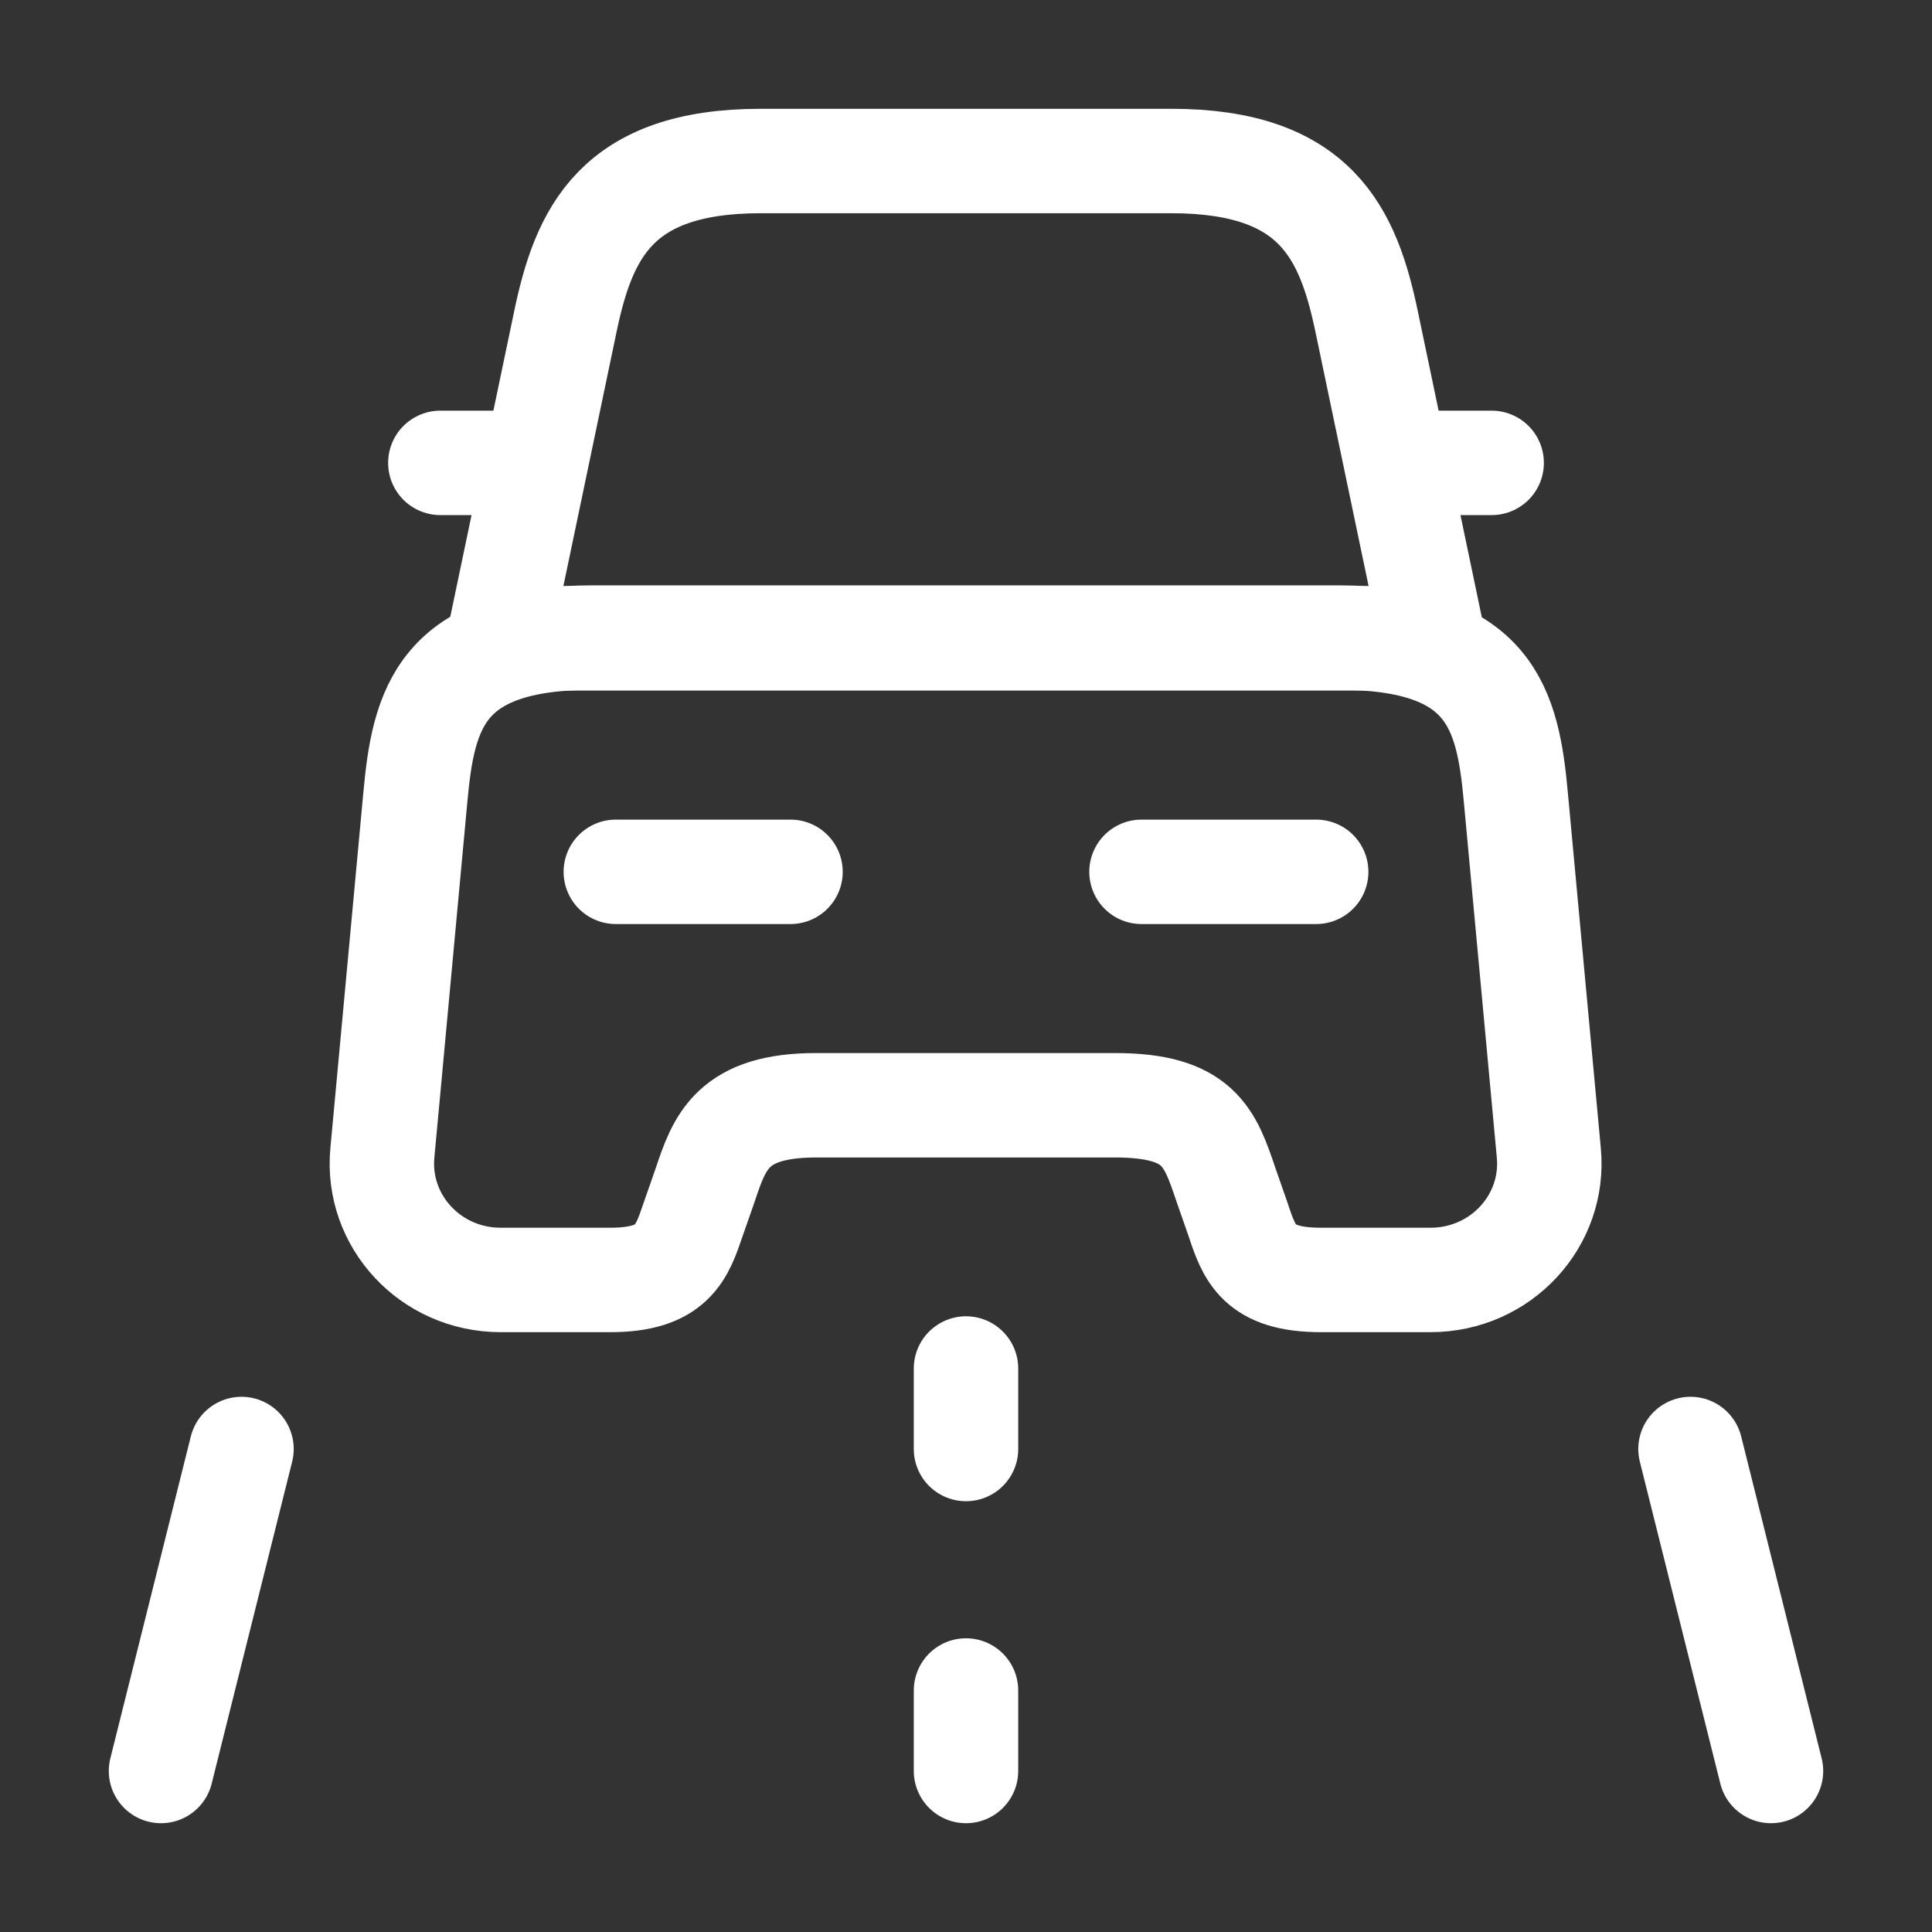 <svg width="74" height="74" viewBox="0 0 74 74" fill="none" xmlns="http://www.w3.org/2000/svg">
<rect x="0" y="0" width="74" height="74" fill="#333333" stroke="none"/>
<path d="M44.863 6.167H29.138C23.588 6.167 22.354 8.942 21.645 12.364L19.117 24.451H54.883L52.355 12.364C51.646 8.942 50.413 6.167 44.863 6.167Z" stroke="white" stroke-width="4" stroke-linecap="round" stroke-linejoin="round"/>
<path d="M59.323 44.153C59.57 46.774 57.473 49.025 54.791 49.025H50.597C48.193 49.025 47.853 48.008 47.422 46.712L46.959 45.386C46.343 43.567 45.942 42.334 42.704 42.334H31.265C28.058 42.334 27.565 43.721 27.01 45.386L26.547 46.712C26.116 47.977 25.777 49.025 23.372 49.025H19.178C16.496 49.025 14.399 46.774 14.646 44.153L15.91 30.525C16.218 27.164 16.866 24.42 22.724 24.42H51.245C57.103 24.42 57.751 27.164 58.059 30.525L59.323 44.153Z" stroke="white" stroke-width="4" stroke-linecap="round" stroke-linejoin="round"/>
<path d="M19.117 17.729H16.866" stroke="white" stroke-width="4" stroke-linecap="round" stroke-linejoin="round"/>
<path d="M57.134 17.729H54.883" stroke="white" stroke-width="4" stroke-linecap="round" stroke-linejoin="round"/>
<path d="M23.587 33.393H30.278" stroke="white" stroke-width="4" stroke-linecap="round" stroke-linejoin="round"/>
<path d="M43.722 33.393H50.413" stroke="white" stroke-width="4" stroke-linecap="round" stroke-linejoin="round"/>
<path d="M37 52.417V55.5" stroke="white" stroke-width="4" stroke-linecap="round" stroke-linejoin="round"/>
<path d="M37 64.75V67.833" stroke="white" stroke-width="4" stroke-linecap="round" stroke-linejoin="round"/>
<path d="M9.25 55.5L6.167 67.833" stroke="white" stroke-width="4" stroke-linecap="round" stroke-linejoin="round"/>
<path d="M64.75 55.5L67.833 67.833" stroke="white" stroke-width="4" stroke-linecap="round" stroke-linejoin="round"/>
</svg>
